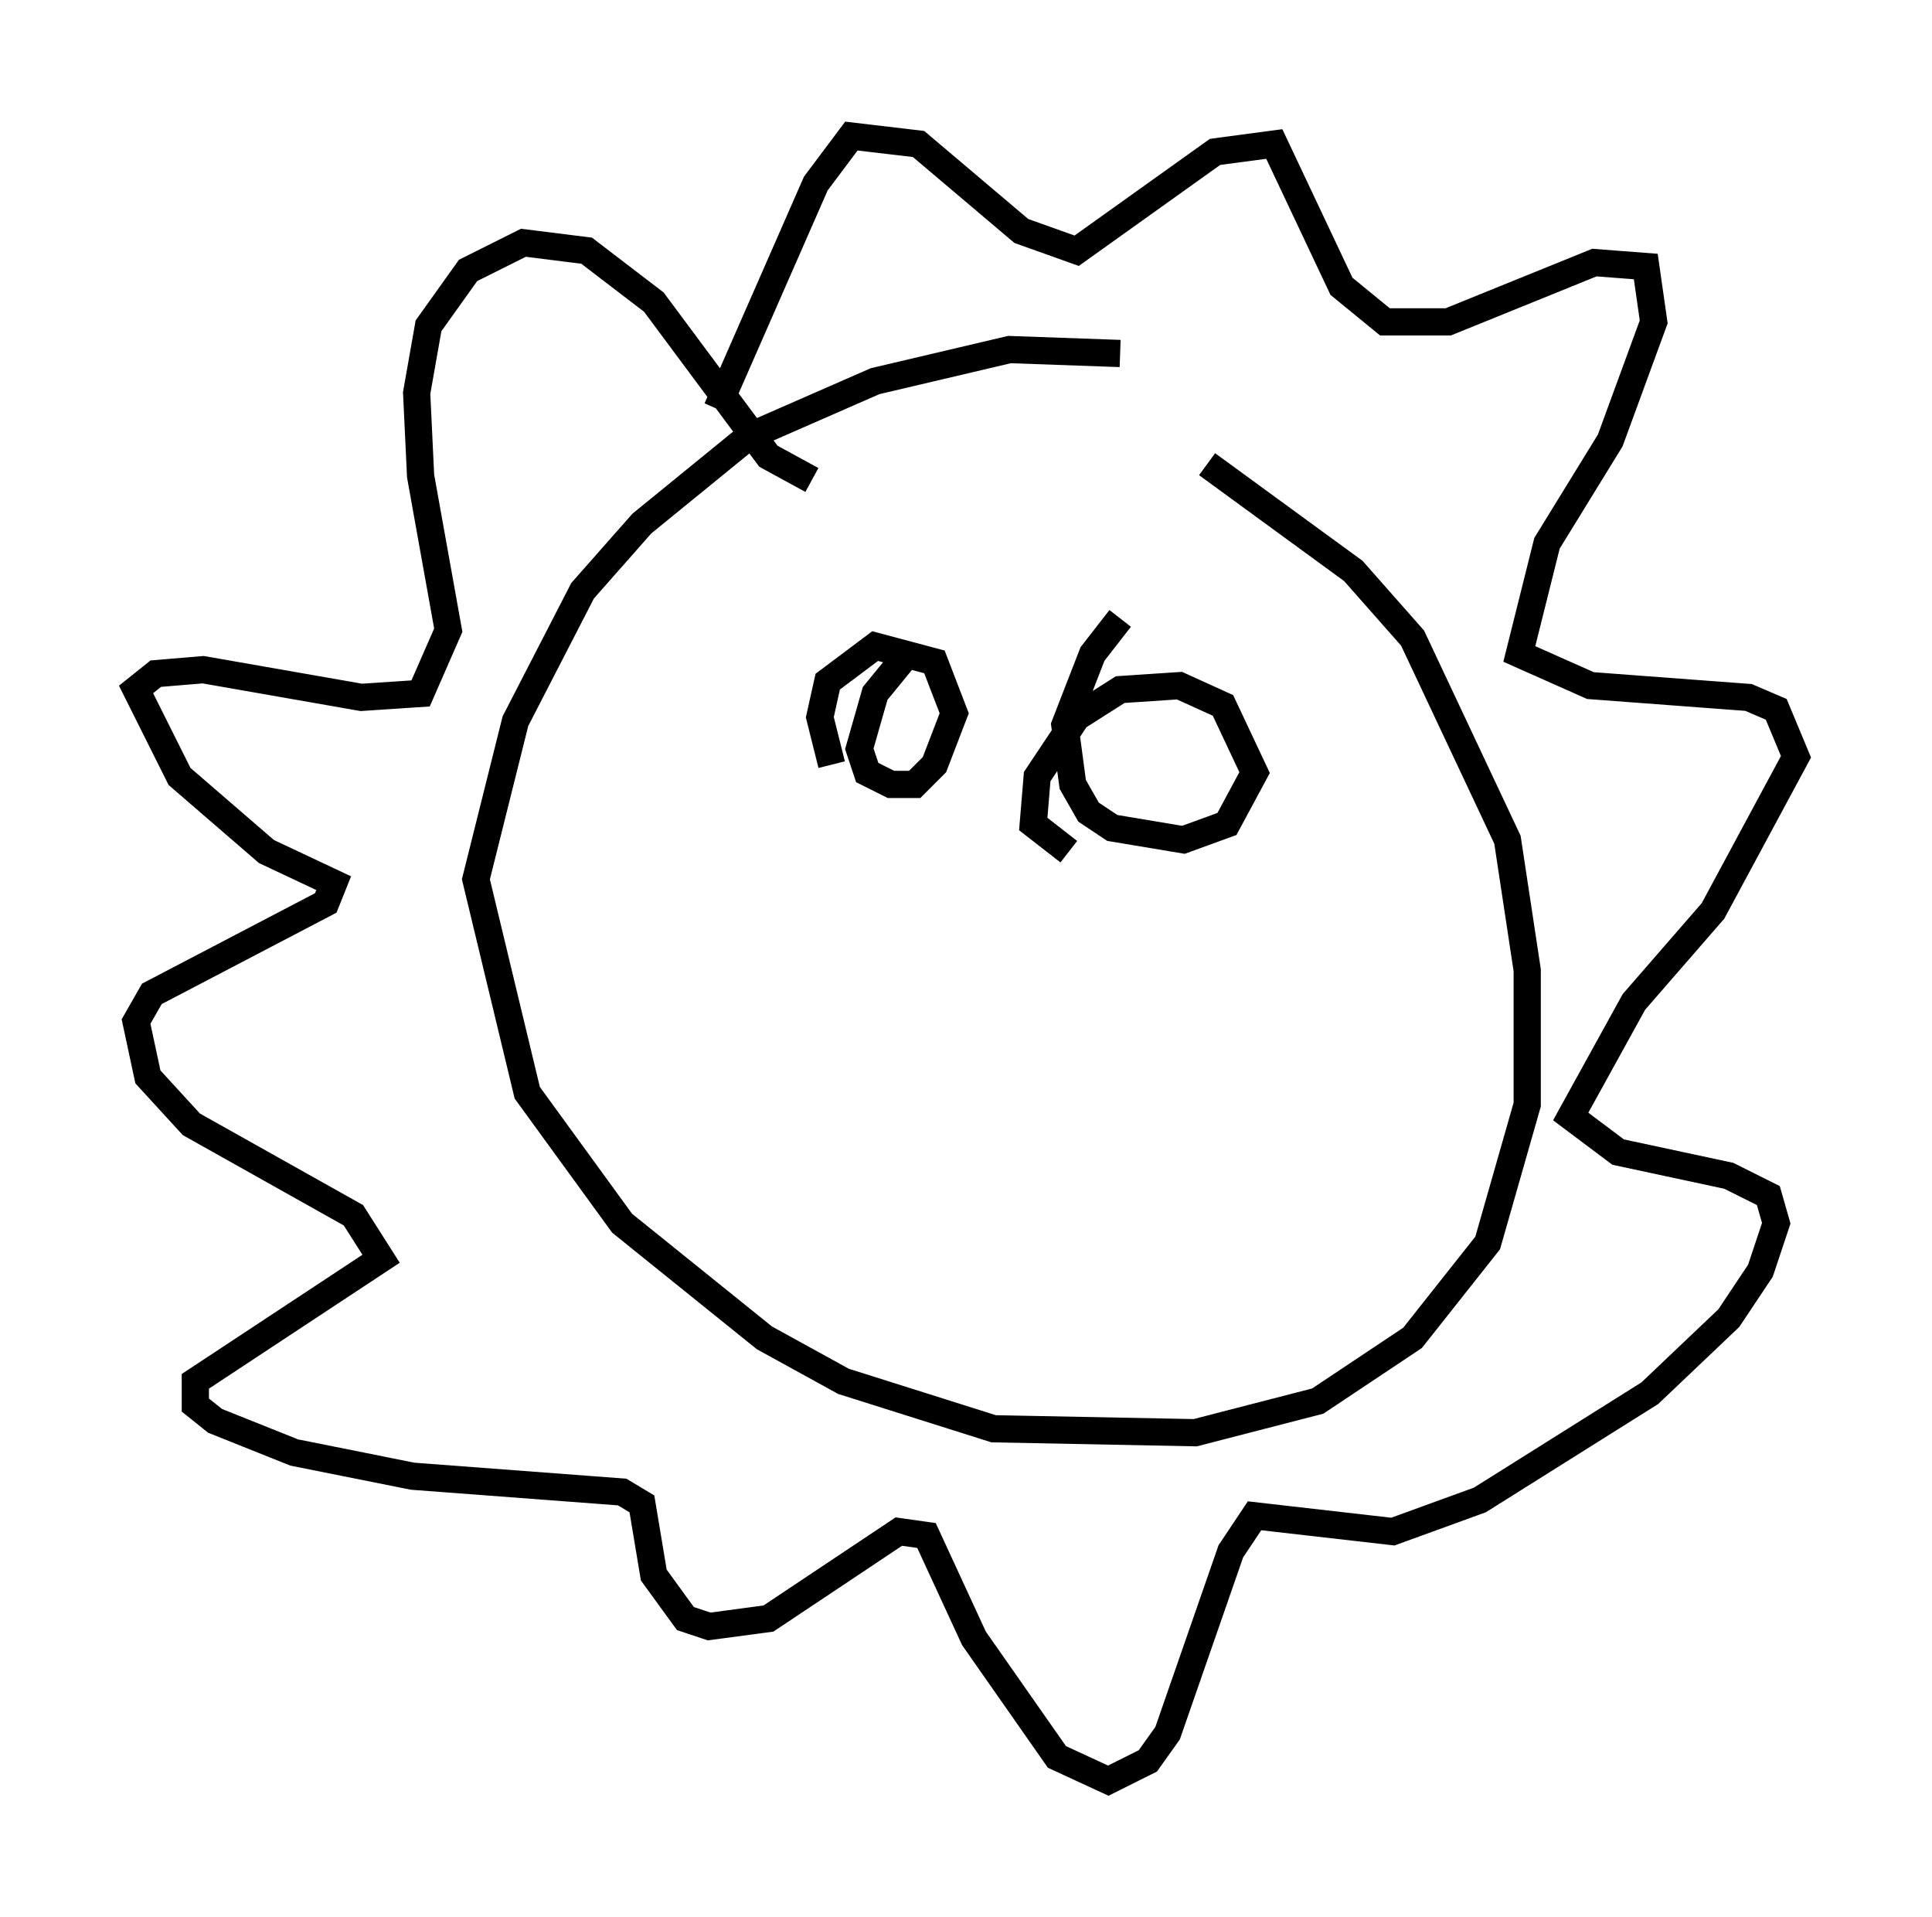 <?xml version="1.0" encoding="utf-8" ?>
<svg baseProfile="full" height="70.424" version="1.1" width="71.005" xmlns="http://www.w3.org/2000/svg" xmlns:ev="http://www.w3.org/2001/xml-events" xmlns:xlink="http://www.w3.org/1999/xlink"><defs /><rect fill="white" height="70.424" width="71.005" x="0" y="0" /><path d="M44.363, 14.296 m-3.196, -1.307 l-4.067, -0.145 -4.939, 1.162 l-4.648, 2.034 -3.922, 3.196 l-2.179, 2.469 -2.469, 4.793 l-1.453, 5.81 1.888, 7.844 l3.486, 4.793 5.229, 4.212 l2.905, 1.598 5.52, 1.743 l7.408, 0.145 4.503, -1.162 l3.486, -2.324 2.76, -3.486 l1.453, -5.084 0.0, -4.939 l-0.726, -4.793 -3.486, -7.408 l-2.179, -2.469 -5.374, -3.922 m-18.011, -2.034 l3.631, -8.279 1.307, -1.743 l2.469, 0.291 3.777, 3.196 l2.034, 0.726 5.084, -3.631 l2.179, -0.291 2.469, 5.229 l1.598, 1.307 2.324, 0.0 l5.374, -2.179 1.888, 0.145 l0.291, 2.034 -1.598, 4.358 l-2.324, 3.777 -1.017, 4.067 l2.615, 1.162 5.81, 0.436 l1.017, 0.436 0.726, 1.743 l-3.05, 5.665 -2.905, 3.341 l-2.324, 4.212 1.743, 1.307 l4.067, 0.872 1.453, 0.726 l0.291, 1.017 -0.581, 1.743 l-1.162, 1.743 -2.905, 2.76 l-6.246, 3.922 -3.196, 1.162 l-5.084, -0.581 -0.872, 1.307 l-2.324, 6.682 -0.726, 1.017 l-1.453, 0.726 -1.888, -0.872 l-3.05, -4.358 -1.743, -3.777 l-1.017, -0.145 -4.793, 3.196 l-2.179, 0.291 -0.872, -0.291 l-1.162, -1.598 -0.436, -2.615 l-0.726, -0.436 -7.698, -0.581 l-4.358, -0.872 -2.905, -1.162 l-0.726, -0.581 0.0, -0.872 l6.827, -4.503 -1.017, -1.598 l-5.955, -3.341 -1.598, -1.743 l-0.436, -2.034 0.581, -1.017 l6.391, -3.341 0.291, -0.726 l-2.469, -1.162 -3.196, -2.76 l-1.598, -3.196 0.726, -0.581 l1.743, -0.145 5.81, 1.017 l2.179, -0.145 1.017, -2.324 l-1.017, -5.665 -0.145, -3.05 l0.436, -2.469 1.453, -2.034 l2.034, -1.017 2.324, 0.291 l2.469, 1.888 4.212, 5.665 l1.598, 0.872 m3.631, 6.246 l-1.307, 1.598 -0.581, 2.034 l0.291, 0.872 0.872, 0.436 l0.872, 0.0 0.726, -0.726 l0.726, -1.888 -0.726, -1.888 l-2.179, -0.581 -1.743, 1.307 l-0.291, 1.307 0.436, 1.743 m10.603, -5.374 l-1.017, 1.307 -1.017, 2.615 l0.291, 2.179 0.581, 1.017 l0.872, 0.581 2.615, 0.436 l1.598, -0.581 1.017, -1.888 l-1.162, -2.469 -1.598, -0.726 l-2.179, 0.145 -1.598, 1.017 l-1.453, 2.179 -0.145, 1.743 l1.307, 1.017 " fill="none" stroke="black" stroke-width="1" /></svg>